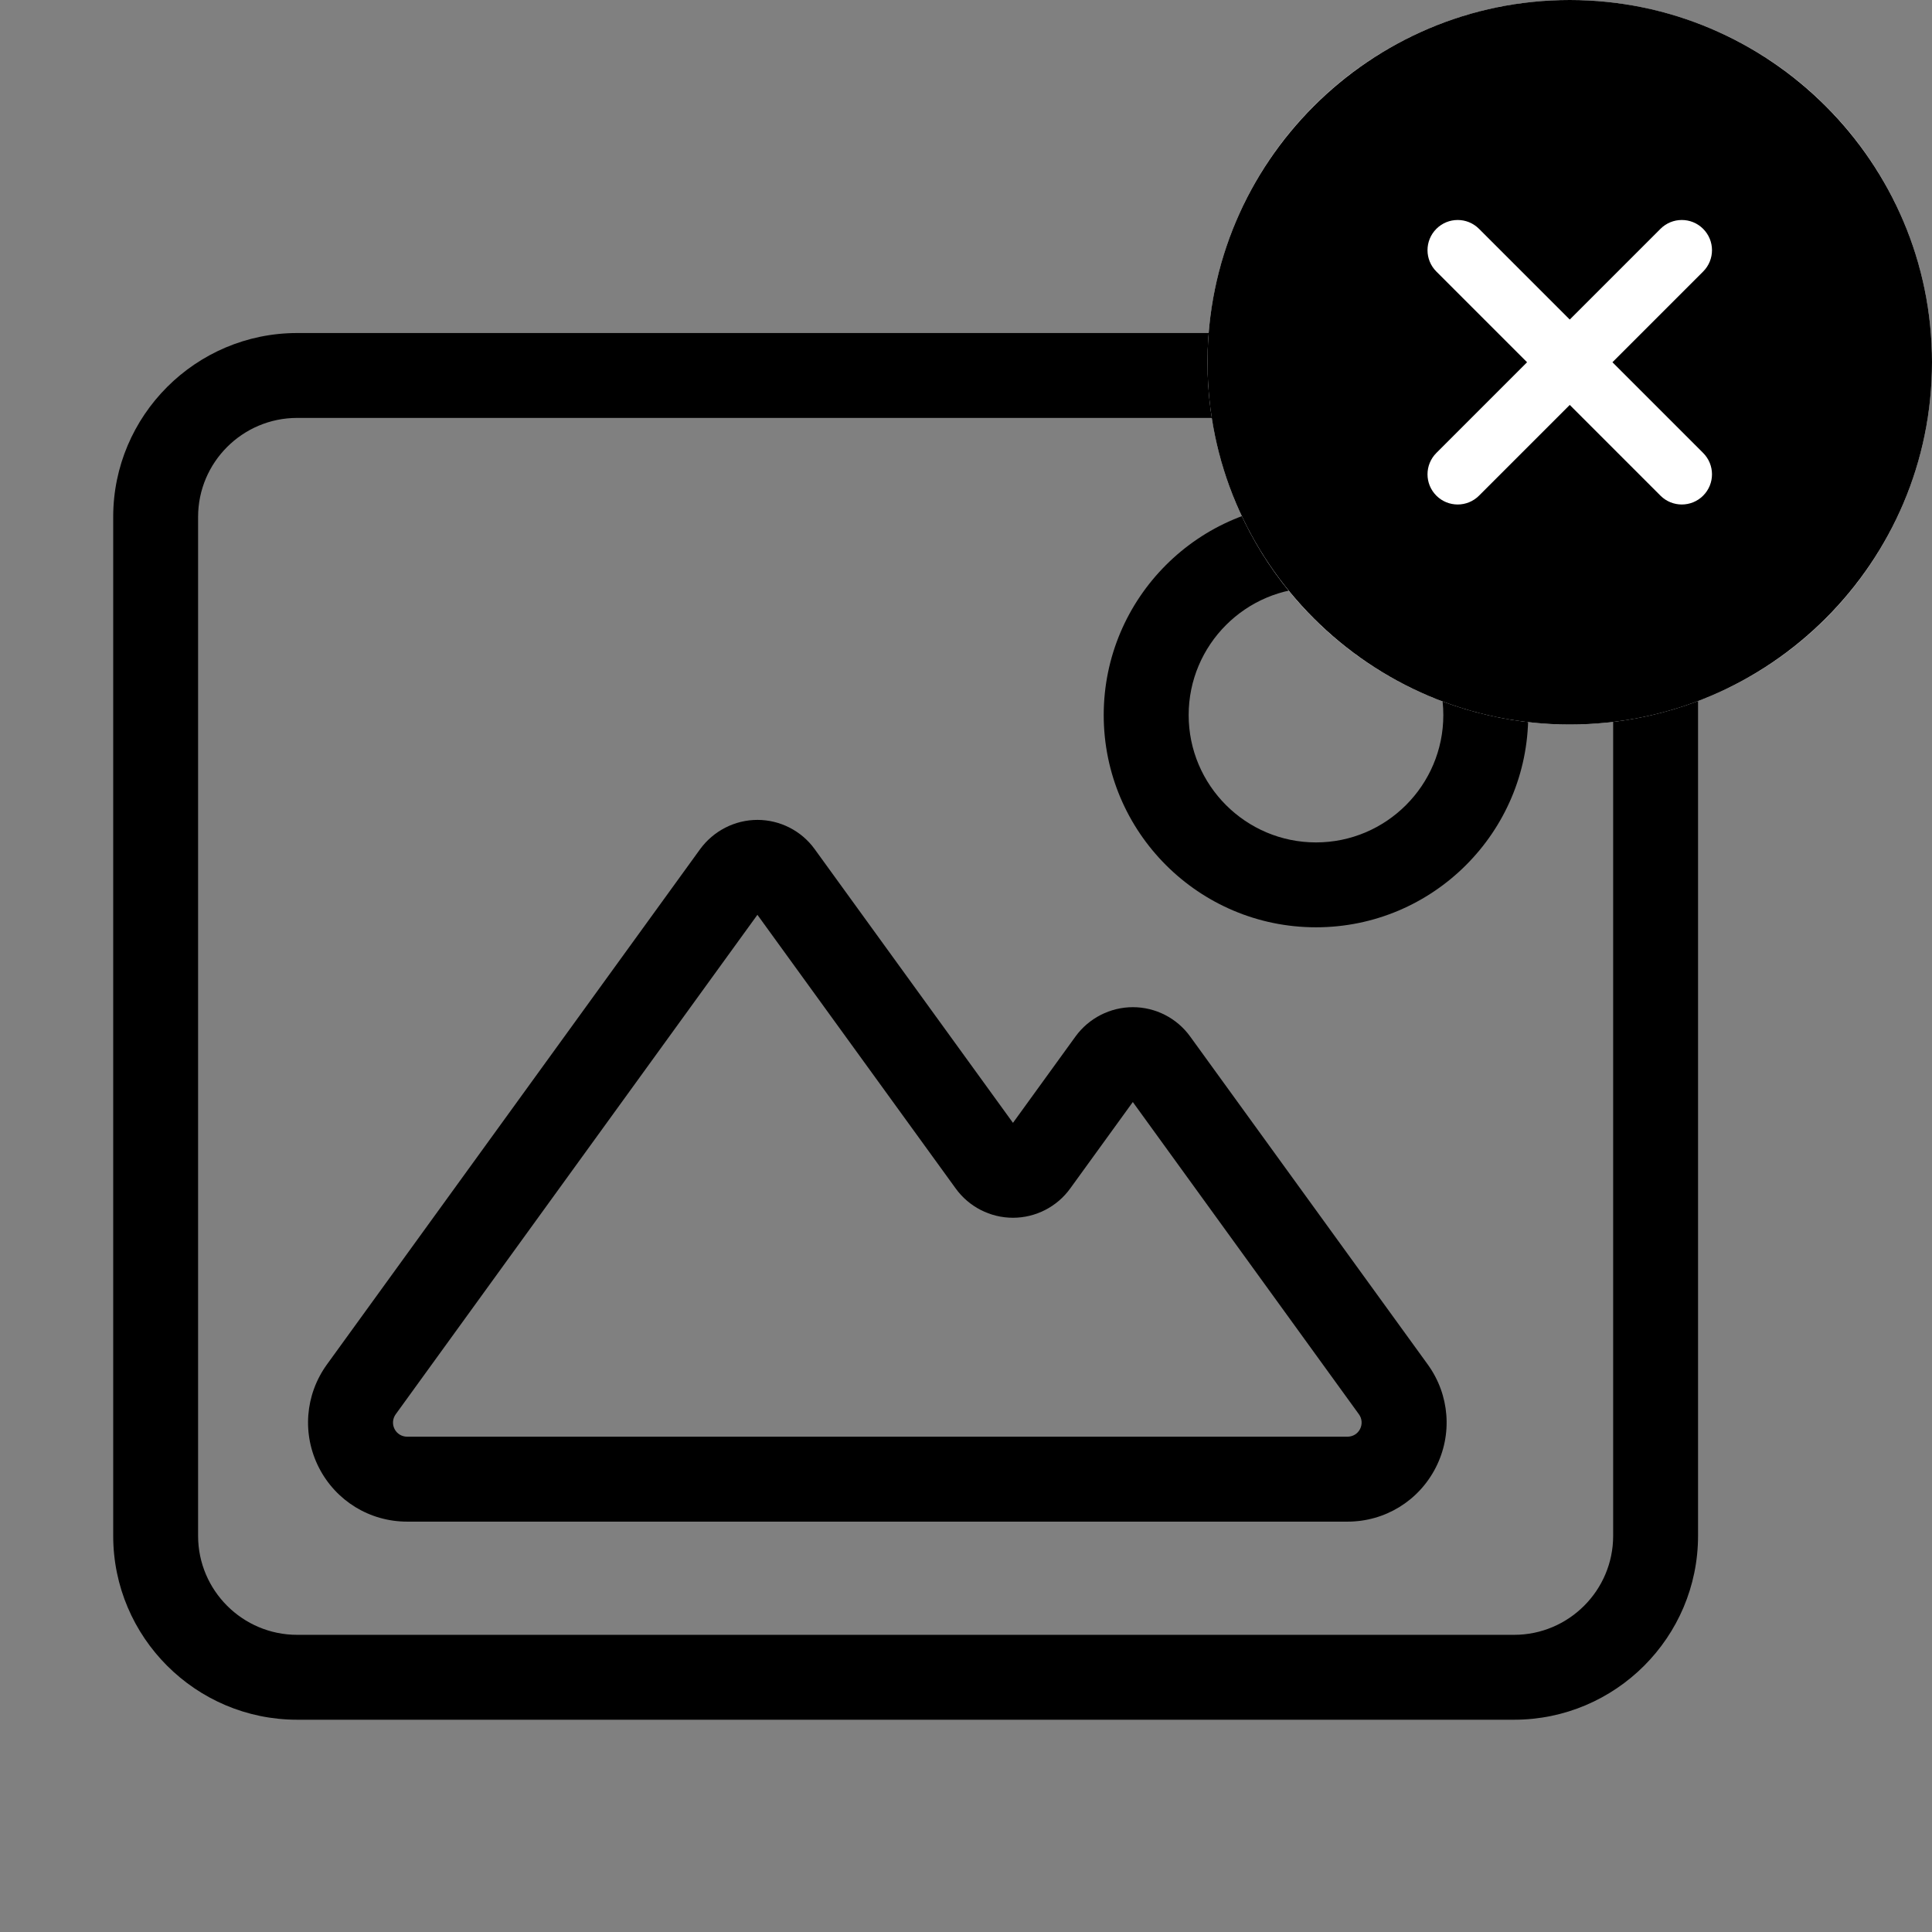 <svg width="32" height="32" viewBox="0 0 32 32" fill="current" xmlns="http://www.w3.org/2000/svg">
<rect x="0" y="0" width="32" height="32" fill="#808080" stroke="none"/>
<path d="M25.078 28.484H4.922C3.242 28.484 1.875 27.117 1.875 25.438V8.562C1.875 6.883 3.242 5.516 4.922 5.516H25.078C26.758 5.516 28.125 6.883 28.125 8.562V25.438C28.125 27.117 26.758 28.484 25.078 28.484ZM4.922 6.922C4.017 6.922 3.281 7.658 3.281 8.562V25.438C3.281 26.342 4.017 27.078 4.922 27.078H25.078C25.983 27.078 26.719 26.342 26.719 25.438V8.562C26.719 7.658 25.983 6.922 25.078 6.922H4.922Z" fill="current"/>
<path d="M22.319 25.203H6.744C6.124 25.203 5.564 24.86 5.282 24.308C5.001 23.756 5.052 23.102 5.415 22.6L11.596 14.065C11.818 13.761 12.172 13.58 12.546 13.58C12.92 13.58 13.275 13.761 13.494 14.065L16.778 18.598L17.814 17.167C18.034 16.864 18.389 16.682 18.764 16.682C19.14 16.682 19.494 16.864 19.713 17.168L23.648 22.6C24.011 23.102 24.062 23.757 23.78 24.309C23.498 24.86 22.939 25.203 22.319 25.203ZM12.545 15.152L6.554 23.425C6.502 23.497 6.495 23.591 6.535 23.669C6.575 23.748 6.655 23.796 6.744 23.796H22.319C22.407 23.796 22.487 23.748 22.527 23.669C22.567 23.59 22.56 23.496 22.508 23.425L18.763 18.253L17.726 19.685C17.508 19.988 17.153 20.17 16.778 20.17C16.402 20.17 16.047 19.988 15.828 19.683L12.545 15.152Z" fill="current"/>
<path d="M21.797 15.359C19.858 15.359 18.281 13.783 18.281 11.844C18.281 9.905 19.858 8.328 21.797 8.328C23.736 8.328 25.312 9.905 25.312 11.844C25.312 13.783 23.736 15.359 21.797 15.359ZM21.797 9.734C20.634 9.734 19.688 10.681 19.688 11.844C19.688 13.007 20.634 13.953 21.797 13.953C22.96 13.953 23.906 13.007 23.906 11.844C23.906 10.681 22.96 9.734 21.797 9.734Z" fill="current"/>
<circle cx="26" cy="6" r="6" fill="white"/>
<g clip-path="url(#clip0_510_93)">
<path d="M26 0C22.692 0 20 2.691 20 6C20 9.309 22.692 12 26 12C29.308 12 32 9.309 32 6C32 2.691 29.308 0 26 0ZM28.209 7.502C28.405 7.698 28.405 8.014 28.209 8.21C28.112 8.307 27.984 8.356 27.856 8.356C27.728 8.356 27.6 8.307 27.503 8.21L26 6.707L24.497 8.21C24.4 8.307 24.272 8.356 24.144 8.356C24.016 8.356 23.888 8.307 23.791 8.21C23.595 8.014 23.595 7.698 23.791 7.502L25.293 6L23.791 4.498C23.595 4.302 23.595 3.986 23.791 3.79C23.986 3.595 24.302 3.595 24.497 3.79L26 5.293L27.503 3.79C27.698 3.595 28.014 3.595 28.209 3.79C28.405 3.986 28.405 4.302 28.209 4.498L26.707 6L28.209 7.502Z" fill="current"/>
</g>
<defs>
<clipPath id="clip0_510_93">
<rect width="12" height="12" fill="white" transform="translate(20)"/>
</clipPath>
</defs>
</svg>
